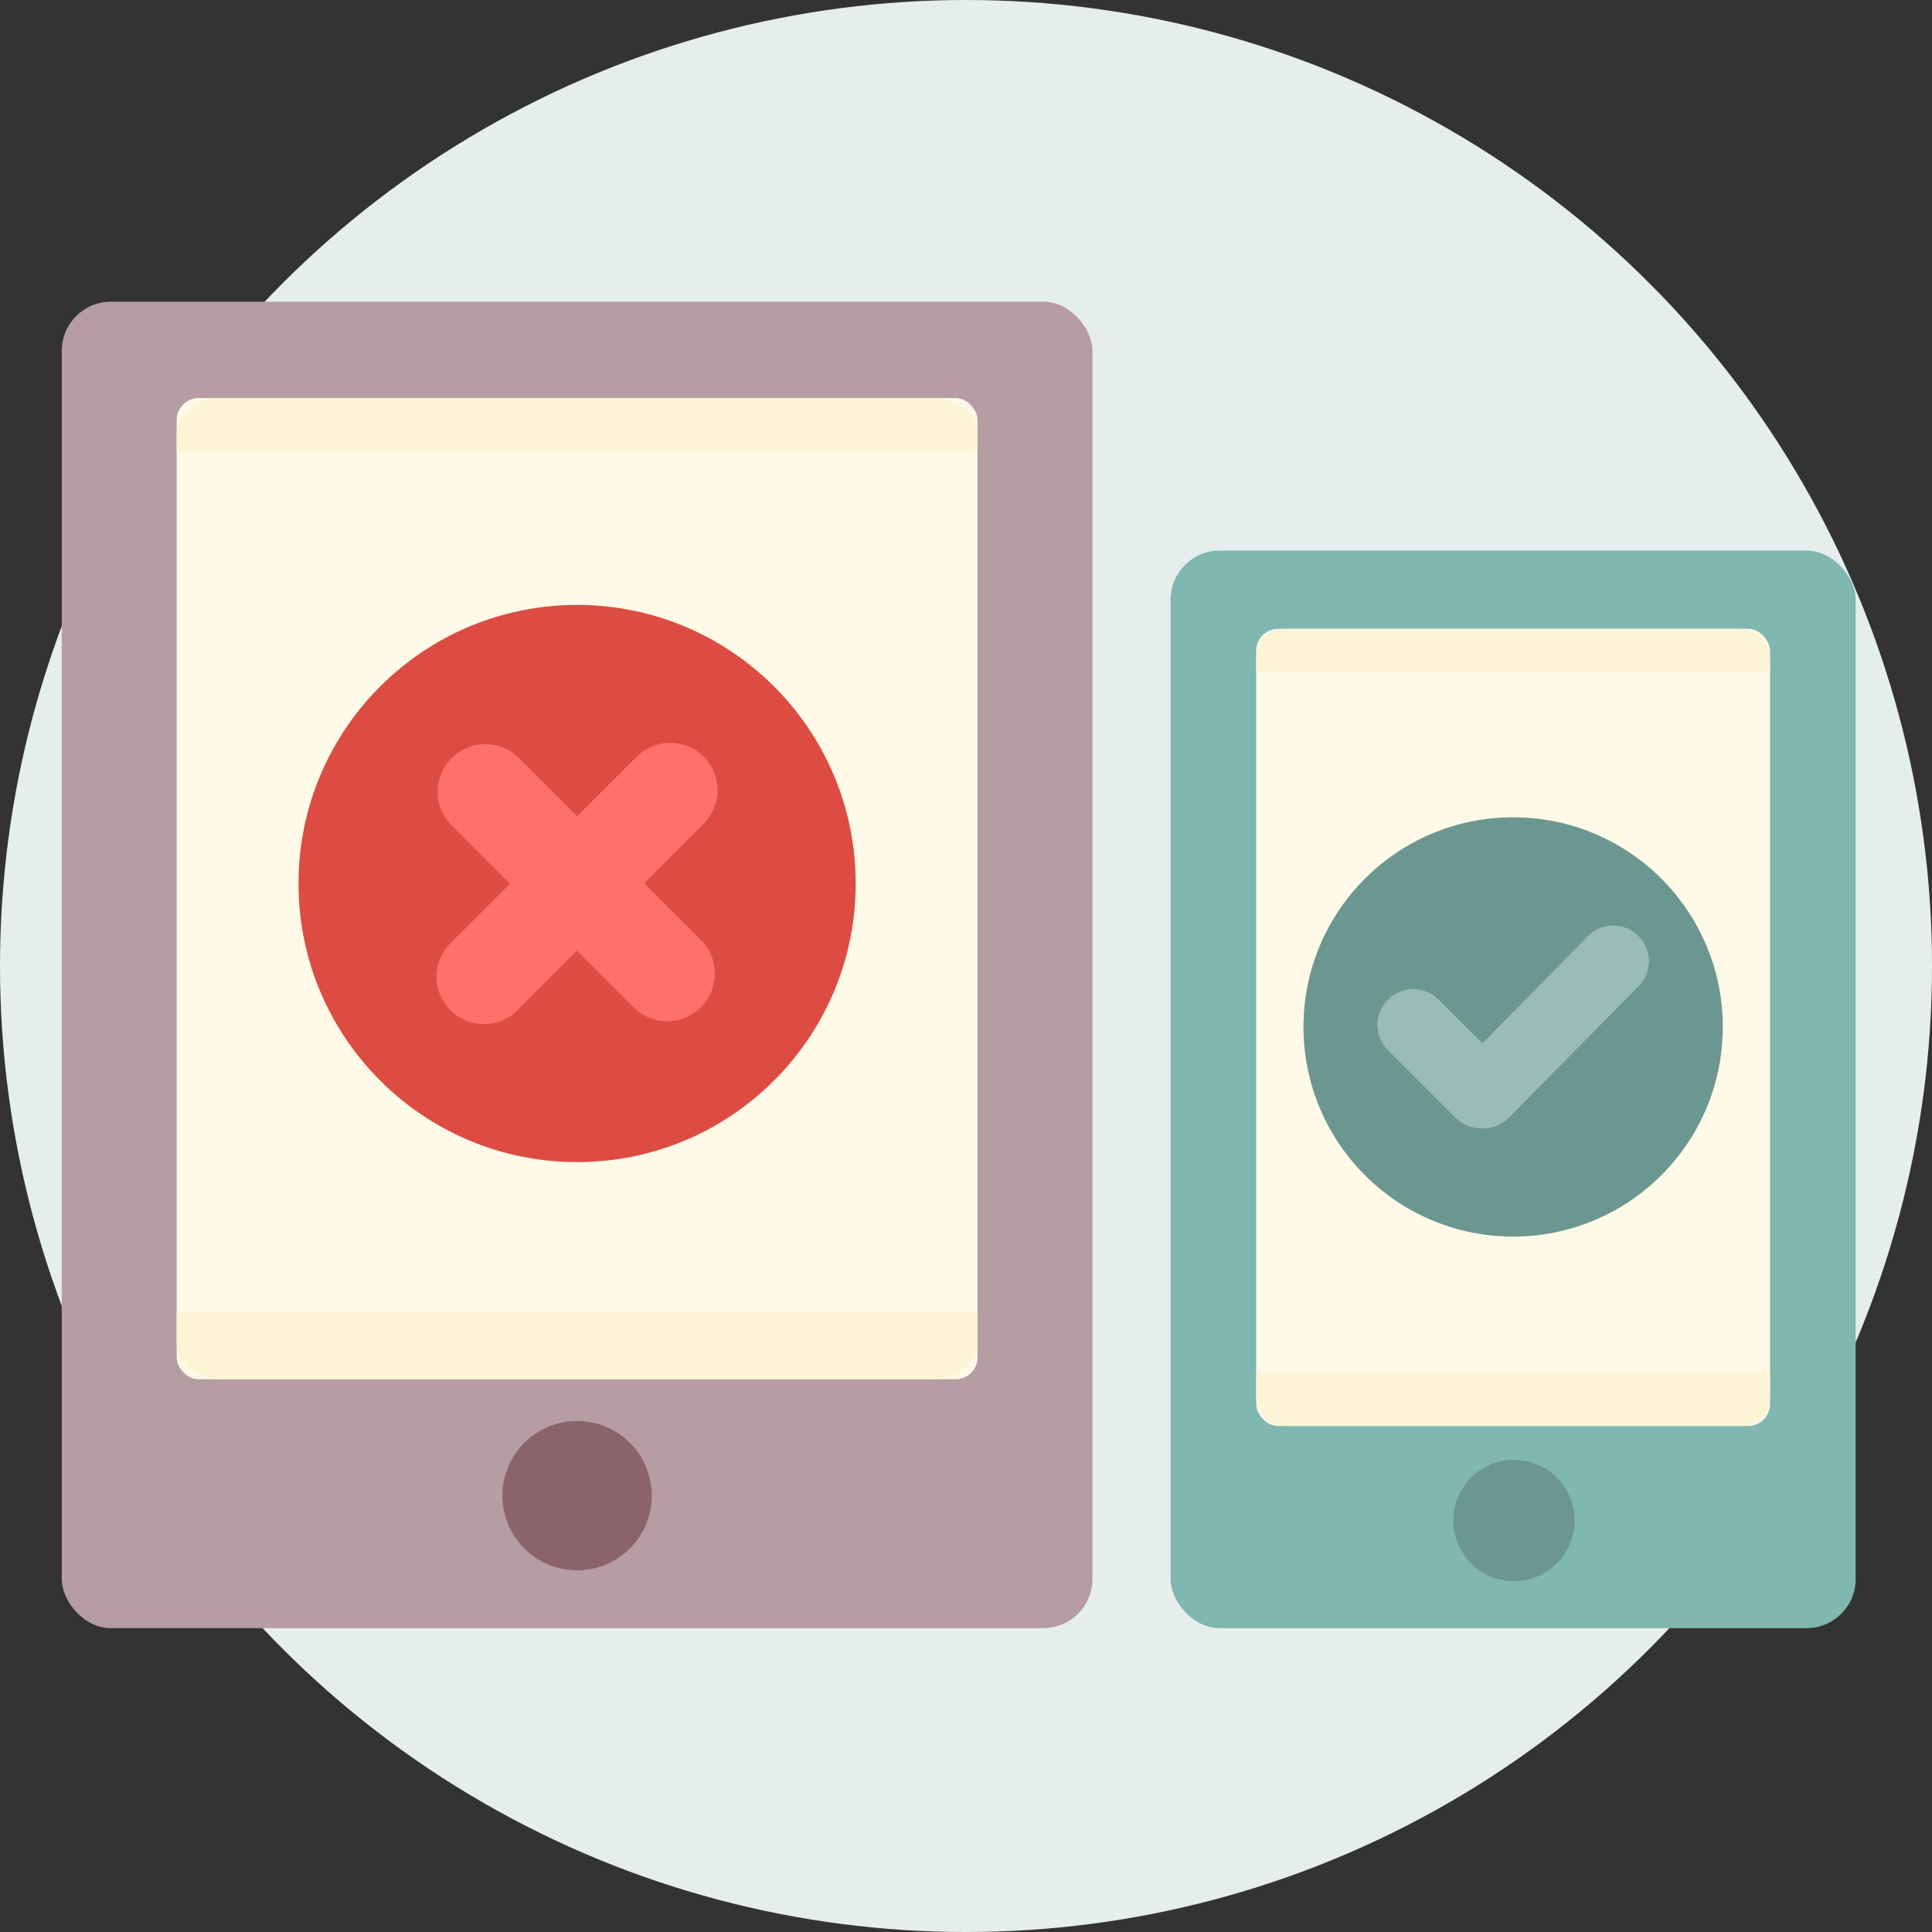 <svg id="icon2" xmlns="http://www.w3.org/2000/svg" width="135.727" height="135.727" viewBox="0 0 135.727 135.727">
  <rect x="0" y="0" width="135.727" height="135.727" fill="#333333" stroke="none"/>
  <ellipse id="Ellipse_185" data-name="Ellipse 185" cx="67.864" cy="67.864" rx="67.864" ry="67.864" fill="#e5eeed"/>
  <g id="Group_502" data-name="Group 502" transform="translate(4.339 21.197)">
    <g id="Group_496" data-name="Group 496">
      <g id="Group_493" data-name="Group 493">
        <rect id="Rectangle_382" data-name="Rectangle 382" width="72.407" height="93.183" rx="3.447" fill="#b69ca3"/>
        <rect id="Rectangle_383" data-name="Rectangle 383" width="56.26" height="68.93" rx="1.538" transform="translate(8.074 6.769)" fill="#fffae8"/>
        <ellipse id="Ellipse_186" data-name="Ellipse 186" cx="5.245" cy="5.245" rx="5.245" ry="5.245" transform="translate(30.958 78.63)" fill="#8b636c"/>
        <g id="Group_492" data-name="Group 492" transform="translate(8.074 6.768)">
          <path id="Path_508" data-name="Path 508" d="M213.152,765.7v-1.245c0-1.369-1.406-2.478-3.138-2.478H160.029c-1.733,0-3.137,1.11-3.137,2.478V765.7Z" transform="translate(-156.892 -761.973)" fill="#fdf5d5"/>
          <path id="Path_509" data-name="Path 509" d="M156.892,815.774v2.254c0,1.367,1.4,2.478,3.137,2.478h49.985c1.733,0,3.138-1.111,3.138-2.478v-2.254Z" transform="translate(-156.892 -751.575)" fill="#fdf5d5"/>
        </g>
      </g>
      <g id="Group_495" data-name="Group 495" transform="translate(16.632 21.3)">
        <ellipse id="Ellipse_187" data-name="Ellipse 187" cx="19.572" cy="19.572" rx="19.572" ry="19.572" fill="#dd4c43"/>
        <g id="Group_494" data-name="Group 494" transform="translate(9.696 9.695)">
          <path id="Path_510" data-name="Path 510" d="M182.056,796.871l-4.182,4.182a3.329,3.329,0,0,1-4.709,0h0a3.33,3.33,0,0,1,0-4.71l4.182-4.181-4.1-4.1a3.329,3.329,0,0,1,0-4.709l.018-.018a3.33,3.33,0,0,1,4.71,0l4.094,4.094,4.182-4.182a3.33,3.33,0,0,1,4.71,0h0a3.332,3.332,0,0,1,0,4.71l-4.182,4.182,3.989,3.989a3.331,3.331,0,0,1,0,4.709l-.018.018a3.33,3.33,0,0,1-4.71,0Z" transform="translate(-172.19 -782.277)" fill="#fd706c"/>
        </g>
      </g>
    </g>
    <g id="Group_501" data-name="Group 501" transform="translate(77.898 17.484)">
      <g id="Group_498" data-name="Group 498">
        <rect id="Rectangle_384" data-name="Rectangle 384" width="48.127" height="75.7" rx="3.447" fill="#80b7b0"/>
        <rect id="Rectangle_385" data-name="Rectangle 385" width="36.095" height="55.997" rx="1.538" transform="translate(6.016 5.499)" fill="#fffae8"/>
        <ellipse id="Ellipse_188" data-name="Ellipse 188" cx="4.261" cy="4.261" rx="4.261" ry="4.261" transform="translate(19.865 63.877)" fill="#6c9791"/>
        <g id="Group_497" data-name="Group 497" transform="translate(6.016 5.499)">
          <path id="Path_511" data-name="Path 511" d="M256.544,778.585v-1.011a2.013,2.013,0,0,0-2.013-2.013H222.462a2.013,2.013,0,0,0-2.013,2.013v1.011Z" transform="translate(-220.449 -775.561)" fill="#fdf5d5"/>
          <path id="Path_512" data-name="Path 512" d="M220.449,819.267V821.1a2.013,2.013,0,0,0,2.013,2.013h32.069a2.013,2.013,0,0,0,2.013-2.013v-1.832Z" transform="translate(-220.449 -767.114)" fill="#fdf5d5"/>
        </g>
      </g>
      <g id="Group_500" data-name="Group 500" transform="translate(9.335 18.734)">
        <ellipse id="Ellipse_189" data-name="Ellipse 189" cx="14.729" cy="14.729" rx="14.729" ry="14.729" fill="#6c9791"/>
        <g id="Group_499" data-name="Group 499" transform="translate(5.2 7.604)">
          <path id="Path_513" data-name="Path 513" d="M233.026,806.483l-4.705-4.7a2.5,2.5,0,0,1,0-3.54l.017-.017a2.5,2.5,0,0,1,3.54,0l3.083,3.083,7.4-7.531a2.5,2.5,0,0,1,3.556-.016h0a2.5,2.5,0,0,1,.012,3.529l-9.065,9.186A2.7,2.7,0,0,1,233.026,806.483Z" transform="translate(-227.588 -793.025)" fill="#9abcb6"/>
        </g>
      </g>
    </g>
  </g>
</svg>
